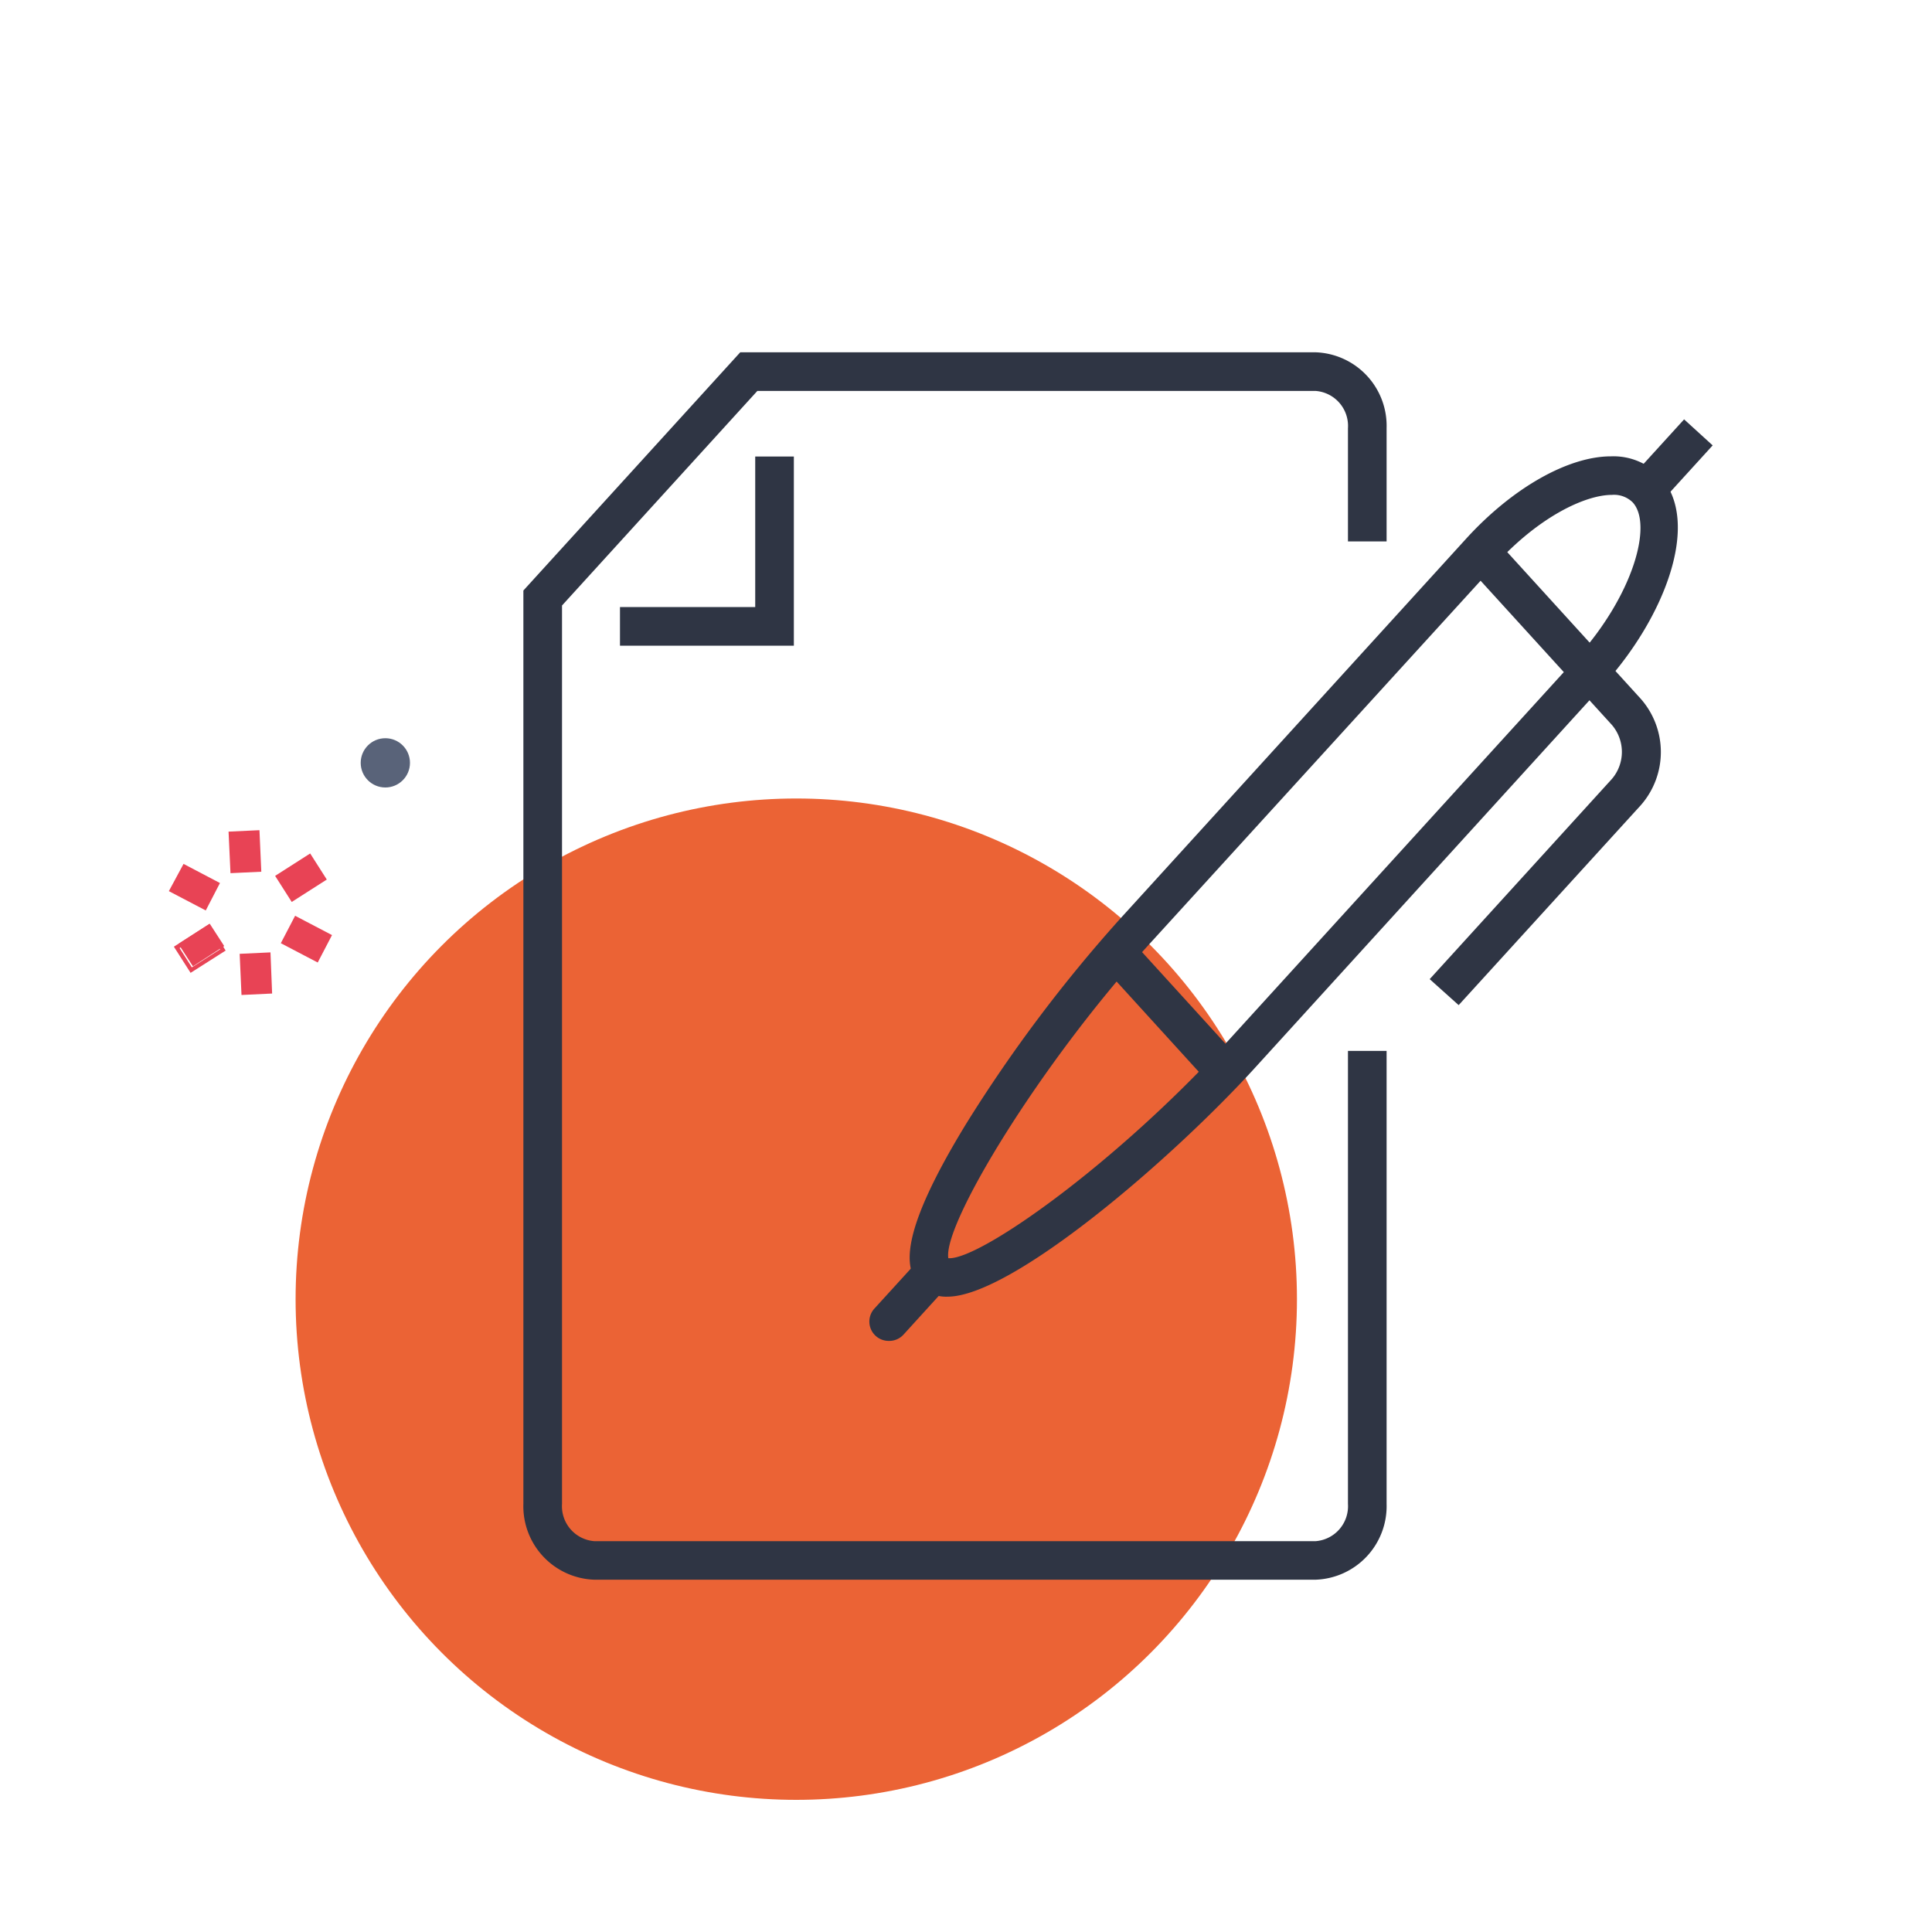 <svg id="Layer_1" data-name="Layer 1" xmlns="http://www.w3.org/2000/svg" viewBox="0 0 200 200"><defs><style>.cls-2{fill:#2f3544}.cls-3{fill:#e84355}</style></defs><circle cx="82.43" cy="134.49" r="51.83" fill="#eb6335"/><path class="cls-2" d="M136.2 163.53H61.51a7.61 7.61 0 0 1-7.33-7.86V61.13l22.45-24.66h59.57a7.62 7.62 0 0 1 7.34 7.86v11.72h-4V44.33a3.63 3.63 0 0 0-3.34-3.86H78.4L58.18 62.68v93a3.63 3.63 0 0 0 3.33 3.86h74.69a3.63 3.63 0 0 0 3.34-3.86v-46.89h4v46.88a7.62 7.62 0 0 1-7.34 7.86z"/><path class="cls-2" d="M82.18 66.84h-18v-4h14V47.26h4v19.58zM98.09 134.23a3.8 3.8 0 0 1-2.91-1.17c-1.5-1.66-2.31-5.06 4.87-16.78a151.22 151.22 0 0 1 15.88-21.14l35.84-39.37c4.79-5.26 10.56-8.53 15-8.53a6.67 6.67 0 0 1 5.1 2.08c4.31 4.73.4 14.69-5.88 21.58l-35.83 39.37c-8.87 9.79-25.44 23.96-32.07 23.96zm.13-3.75zm0-.23h.08c3.36 0 17.31-9.84 29-22.69l35.84-39.36c5.9-6.49 8-13.9 5.87-16.2a2.75 2.75 0 0 0-2.14-.77c-2.75 0-7.55 2.24-12.09 7.23l-35.89 39.37c-11.28 12.4-21.29 28.91-20.72 32.42z"/><path class="cls-2" d="M92 138.81a2 2 0 0 1-1.48-3.35l4.65-5.1a2 2 0 1 1 3 2.7l-4.64 5.1a2 2 0 0 1-1.53.65zM151 104.05l-3-2.69 18.86-20.72a4.3 4.3 0 0 0 0-5.6l-15.09-16.57 3-2.7 15.09 16.58a8.34 8.34 0 0 1 0 11z"/><path class="cls-2" transform="rotate(-42.31 121.19 104.775)" d="M119.18 96.37h4v16.81h-4z"/><path class="cls-2" transform="rotate(-47.68 173.13 47.71)" d="M169.13 45.71h7.99v4h-7.99z"/><path class="cls-3" transform="rotate(-2.57 26.51 100.729)" d="M25.11 98.86h2.76v3.86h-2.76z"/><path class="cls-3" d="M28.17 102.85L25 103l-.19-4.26 3.19-.15zm-2.78-.29l2.35-.1-.15-3.46-2.35.1z"/><path class="cls-3" transform="rotate(-62.58 31.68 97.145)" d="M30.3 95.21h2.76v3.86H30.3z"/><path class="cls-3" d="M34.37 96.8l-1.48 2.84-3.82-2 1.48-2.84zm-1.65 2.28L33.81 97l-3.09-1.6-1.09 2.1z"/><path class="cls-3" transform="rotate(-32.55 31.124 90.81)" d="M29.19 89.44h3.86v2.76h-3.86z"/><path class="cls-3" d="M32.11 88.35l-3.63 2.32 1.72 2.7 3.63-2.32zm-3.06 2.45L32 88.93l1.28 2-2.93 1.87z"/><path class="cls-3" transform="rotate(-2.57 25.234 87.988)" d="M23.99 86.22h2.76v3.86h-2.76z"/><path class="cls-3" d="M27.05 90.24l-3.19.15-.2-4.3 3.2-.15zm-2.8-.24l2.37-.1-.16-3.47-2.36.1z"/><path class="cls-3" transform="rotate(-62.58 20.165 91.791)" d="M18.79 89.86h2.76v3.86h-2.76z"/><path class="cls-3" d="M22.77 91.41l-1.47 2.84-3.82-2L19 89.43zm-1.65 2.28l1.09-2.1L19.13 90 18 92.09z"/><path class="cls-3" transform="rotate(-32.9 20.285 97.788)" d="M18.8 96.74h3.86v2.76H18.8z"/><path class="cls-3" d="M23.36 98.4l-3.63 2.31L18 98l3.63-2.32zm-3.5 1.74l2.93-1.87-1.28-2-2.92 1.87z"/><circle cx="39.89" cy="78.97" r="2.55" fill="#596379"/></svg>